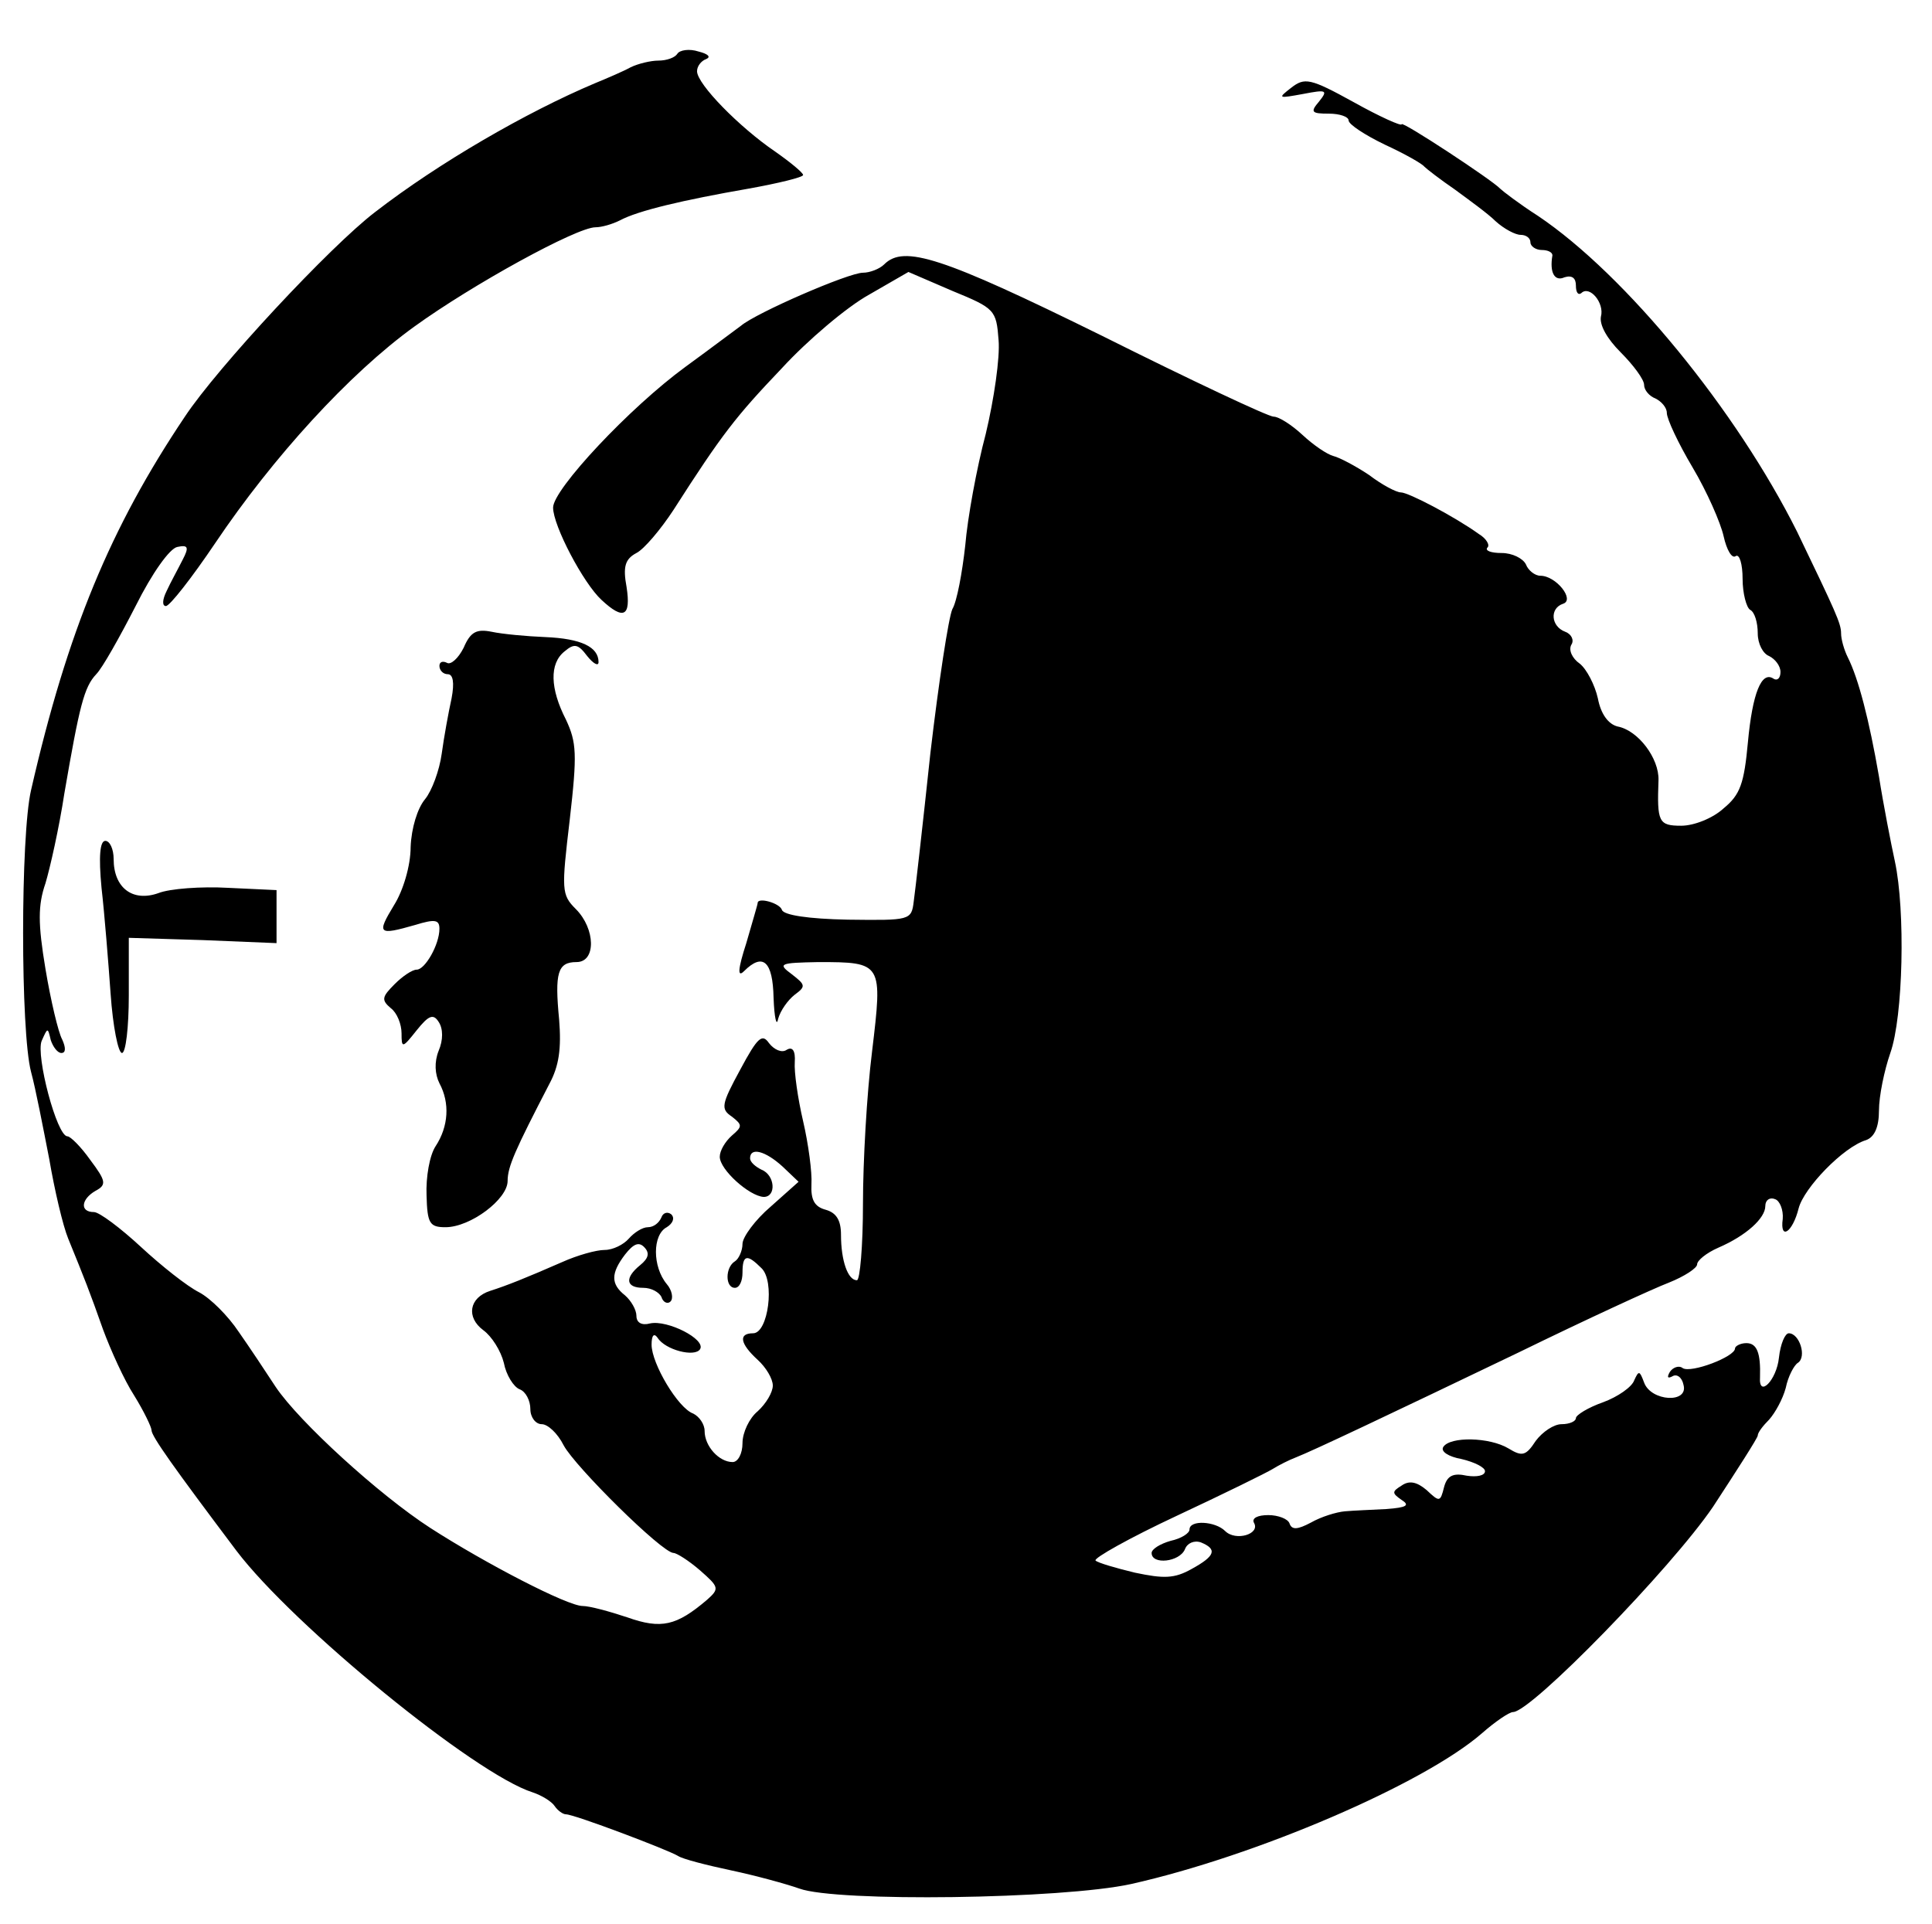 <?xml version="1.0" standalone="no"?>
<!DOCTYPE svg PUBLIC "-//W3C//DTD SVG 20010904//EN"
 "http://www.w3.org/TR/2001/REC-SVG-20010904/DTD/svg10.dtd">
<svg version="1.0" xmlns="http://www.w3.org/2000/svg"
 width="255pt" height="254pt" viewBox="0 0 255 254"
 preserveAspectRatio="xMidYMid meet">
<g transform="translate(0,254) scale(0.1,-0.1)"
fill="#000000" stroke="none">
<path d="M894 2469 c-3 -5 -14 -9 -25 -9 -10 0 -27 -4 -37 -9 -9 -5 -30 -14
-47 -21 -90 -38 -206 -105 -290 -170 -59 -45 -208 -205 -251 -270 -98 -146
-155 -283 -203 -493 -14 -60 -14 -319 0 -372 6 -22 16 -74 24 -115 7 -41 18
-88 25 -105 22 -54 28 -69 46 -120 10 -27 28 -67 41 -87 13 -21 23 -42 23 -46
0 -8 30 -50 112 -159 75 -99 315 -295 391 -319 12 -4 25 -12 29 -18 4 -6 11
-11 15 -11 11 0 135 -47 148 -55 6 -4 37 -12 70 -19 33 -7 73 -18 90 -24 49
-18 347 -14 438 6 165 37 386 132 463 199 17 15 36 28 41 28 24 0 209 190 264
271 32 49 59 91 59 94 0 4 7 13 15 21 8 9 18 27 22 42 3 15 11 30 16 33 12 8
2 39 -12 39 -5 0 -11 -14 -13 -32 -3 -30 -27 -54 -25 -26 1 32 -4 45 -18 45
-8 0 -15 -4 -15 -7 0 -11 -58 -33 -69 -26 -5 4 -13 1 -17 -5 -4 -7 -3 -9 3 -6
6 4 13 -1 15 -11 7 -25 -43 -22 -52 3 -6 16 -7 16 -13 3 -3 -9 -22 -22 -41
-29 -20 -7 -36 -17 -36 -21 0 -4 -8 -8 -19 -8 -10 0 -25 -10 -34 -22 -13 -20
-18 -21 -36 -10 -25 15 -77 16 -86 2 -4 -6 7 -13 24 -16 17 -4 31 -11 31 -16
0 -6 -11 -8 -24 -6 -18 4 -26 0 -30 -15 -5 -20 -6 -20 -23 -4 -13 11 -23 13
-33 6 -13 -8 -13 -10 0 -19 11 -7 7 -10 -20 -12 -19 -1 -44 -2 -55 -3 -11 -1
-31 -7 -45 -15 -17 -9 -25 -10 -28 -1 -2 6 -15 11 -28 11 -14 0 -22 -4 -19
-10 9 -15 -24 -25 -38 -11 -13 13 -47 15 -47 2 0 -5 -11 -12 -25 -15 -14 -4
-25 -11 -25 -16 0 -16 37 -12 44 5 3 8 12 12 21 9 22 -9 19 -18 -12 -35 -23
-13 -37 -13 -75 -5 -25 6 -49 13 -52 16 -3 3 45 30 107 59 62 29 119 57 127
62 8 5 22 12 30 15 23 9 120 55 295 139 88 43 177 84 198 92 20 8 37 19 37 24
0 5 12 15 28 22 37 16 62 39 62 55 0 8 6 12 13 9 6 -2 11 -14 10 -26 -4 -29
13 -18 21 14 7 27 59 81 89 90 11 4 17 17 17 39 0 19 7 53 15 76 17 48 20 188
6 253 -5 23 -15 74 -21 112 -13 75 -27 129 -41 157 -5 10 -9 24 -9 32 0 13 -7
28 -58 134 -80 160 -226 339 -342 417 -25 16 -47 33 -50 36 -10 11 -130 90
-130 85 0 -3 -29 10 -63 29 -58 32 -65 33 -83 19 -18 -14 -17 -14 16 -8 31 6
33 5 21 -10 -12 -14 -10 -16 13 -16 14 0 26 -4 26 -9 0 -5 21 -19 48 -32 26
-12 49 -25 52 -29 3 -3 21 -17 40 -30 19 -14 44 -32 54 -42 11 -10 26 -18 33
-18 7 0 13 -4 13 -10 0 -5 7 -10 15 -10 8 0 14 -3 14 -7 -4 -23 3 -35 16 -29
10 3 15 -1 15 -11 0 -9 3 -13 7 -10 11 11 31 -13 26 -31 -2 -11 8 -29 26 -47
17 -17 31 -36 31 -43 0 -7 7 -15 15 -18 8 -4 15 -12 15 -19 0 -8 15 -40 34
-72 19 -32 37 -73 41 -91 4 -18 11 -30 16 -26 5 3 9 -11 9 -30 0 -19 5 -38 10
-41 6 -3 10 -17 10 -31 0 -14 7 -27 15 -30 8 -4 15 -13 15 -21 0 -8 -4 -12 -9
-9 -16 11 -28 -19 -34 -84 -5 -54 -10 -69 -32 -87 -14 -13 -39 -23 -56 -23
-30 0 -32 5 -30 60 1 29 -27 66 -54 71 -12 3 -22 16 -26 37 -4 18 -15 39 -24
46 -10 7 -15 18 -11 25 4 6 0 14 -8 17 -19 7 -21 31 -3 37 16 5 -9 37 -30 37
-7 0 -16 7 -19 15 -4 8 -18 15 -32 15 -14 0 -22 3 -19 7 4 3 -1 12 -11 18 -32
23 -93 55 -103 55 -6 0 -25 10 -42 23 -18 12 -39 23 -47 25 -8 2 -26 14 -41
28 -14 13 -31 24 -38 24 -7 0 -109 48 -227 107 -211 104 -261 120 -287 94 -6
-6 -19 -11 -28 -11 -19 0 -141 -53 -161 -70 -7 -5 -40 -30 -73 -54 -74 -54
-175 -162 -175 -186 0 -24 40 -100 64 -122 29 -27 39 -22 33 17 -5 27 -2 37
13 45 10 5 32 31 49 57 64 100 82 123 143 187 34 37 86 81 115 97 l52 30 58
-25 c56 -23 58 -25 61 -65 2 -23 -6 -78 -17 -124 -12 -45 -24 -111 -27 -147
-4 -36 -11 -74 -17 -84 -5 -11 -18 -96 -29 -190 -10 -94 -20 -182 -22 -196 -3
-25 -5 -25 -87 -24 -52 1 -85 6 -87 13 -3 9 -32 17 -32 9 0 -2 -7 -25 -15 -53
-11 -34 -12 -46 -3 -37 25 25 38 13 39 -35 1 -27 4 -39 6 -28 3 11 13 25 22
32 15 11 14 13 -4 27 -19 14 -16 15 35 16 85 0 85 -1 71 -118 -7 -56 -12 -146
-12 -201 0 -56 -4 -101 -8 -101 -12 0 -21 26 -21 60 0 19 -6 29 -20 33 -15 4
-20 13 -19 34 1 15 -4 53 -11 83 -7 30 -12 65 -11 78 1 15 -3 21 -11 16 -6 -4
-16 0 -23 9 -9 13 -15 8 -38 -35 -25 -46 -26 -52 -11 -62 14 -11 14 -13 0 -25
-9 -8 -16 -20 -16 -28 0 -17 39 -52 58 -53 17 0 15 29 -3 36 -8 4 -15 10 -15
15 0 15 20 10 43 -11 l21 -20 -37 -33 c-20 -17 -37 -40 -37 -49 0 -9 -5 -20
-10 -23 -13 -8 -13 -35 0 -35 6 0 10 9 10 20 0 24 6 25 25 6 18 -17 9 -86 -11
-86 -20 0 -17 -14 6 -35 11 -10 20 -25 20 -34 0 -9 -9 -24 -20 -34 -11 -9 -20
-28 -20 -42 0 -14 -6 -25 -13 -25 -18 0 -37 21 -37 41 0 9 -7 19 -15 23 -20 7
-55 66 -55 91 0 12 3 16 8 9 10 -16 49 -26 56 -15 8 13 -43 39 -66 34 -11 -3
-18 1 -18 10 0 8 -7 20 -15 27 -19 15 -19 29 0 54 11 14 18 17 25 10 8 -8 6
-15 -5 -24 -21 -17 -19 -30 4 -30 11 0 21 -6 24 -12 2 -7 8 -10 12 -6 4 4 2
15 -5 23 -19 23 -19 65 0 75 8 5 11 12 6 17 -5 4 -11 2 -13 -4 -3 -7 -10 -13
-18 -13 -7 0 -18 -7 -25 -15 -7 -8 -21 -15 -32 -15 -11 0 -36 -7 -56 -16 -48
-21 -73 -31 -95 -38 -28 -9 -32 -35 -9 -52 11 -8 23 -27 27 -43 3 -16 13 -32
21 -35 8 -3 14 -15 14 -26 0 -11 7 -20 15 -20 8 0 21 -12 29 -28 15 -28 130
-142 145 -142 4 0 20 -10 35 -23 25 -22 26 -24 9 -39 -40 -34 -60 -39 -105
-23 -24 8 -50 15 -59 15 -20 0 -128 56 -201 103 -68 44 -173 140 -204 186 -13
20 -35 53 -49 73 -14 21 -37 44 -52 52 -16 8 -50 35 -77 60 -27 25 -55 46 -62
46 -19 0 -17 17 2 28 15 8 14 13 -7 41 -12 17 -26 31 -30 31 -14 0 -42 107
-34 126 8 18 8 18 12 1 3 -9 9 -17 14 -17 6 0 6 7 1 18 -5 9 -15 51 -22 93
-10 60 -10 84 0 113 6 20 18 73 25 119 20 116 26 140 42 157 8 8 31 49 52 90
22 44 45 76 55 78 14 3 16 0 7 -17 -6 -12 -16 -30 -21 -41 -6 -12 -6 -20 -1
-20 5 0 34 37 65 83 76 113 177 224 263 286 76 55 214 131 239 131 8 0 22 4
32 9 24 13 84 27 170 42 39 7 72 15 72 18 0 3 -17 17 -37 31 -47 32 -103 89
-103 106 0 7 6 14 12 16 7 3 2 7 -10 10 -12 4 -25 2 -28 -3z"/>
<path d="M612 1685 c-7 -14 -17 -23 -22 -20 -6 3 -10 1 -10 -4 0 -6 5 -11 11
-11 7 0 9 -11 5 -32 -4 -18 -10 -51 -13 -73 -3 -22 -13 -49 -22 -60 -10 -12
-18 -38 -19 -63 0 -25 -10 -58 -22 -77 -23 -38 -21 -40 28 -26 26 8 32 7 32
-5 0 -21 -19 -54 -30 -54 -6 0 -19 -9 -29 -19 -17 -17 -18 -21 -5 -32 8 -6 14
-21 14 -33 0 -20 1 -20 20 4 16 20 22 22 29 11 6 -9 6 -24 0 -38 -6 -15 -5
-31 1 -43 14 -26 12 -57 -5 -83 -8 -12 -13 -41 -12 -65 1 -37 4 -42 25 -42 33
0 82 37 82 61 0 19 10 41 55 128 13 24 16 47 13 85 -6 62 -2 76 23 76 26 0 25
44 -1 70 -19 19 -19 25 -8 118 10 87 9 102 -5 132 -21 41 -22 74 -2 90 13 11
18 10 30 -6 8 -10 15 -14 15 -8 0 20 -23 31 -70 33 -25 1 -57 4 -71 7 -20 4
-28 0 -37 -21z"/>
<path d="M134 1368 c4 -35 9 -98 12 -140 3 -43 10 -78 15 -78 5 0 9 34 9 76
l0 76 98 -3 97 -4 0 35 0 35 -64 3 c-35 2 -77 -1 -92 -7 -34 -12 -59 7 -59 45
0 13 -5 24 -11 24 -7 0 -9 -20 -5 -62z"/>
</g>
</svg>
